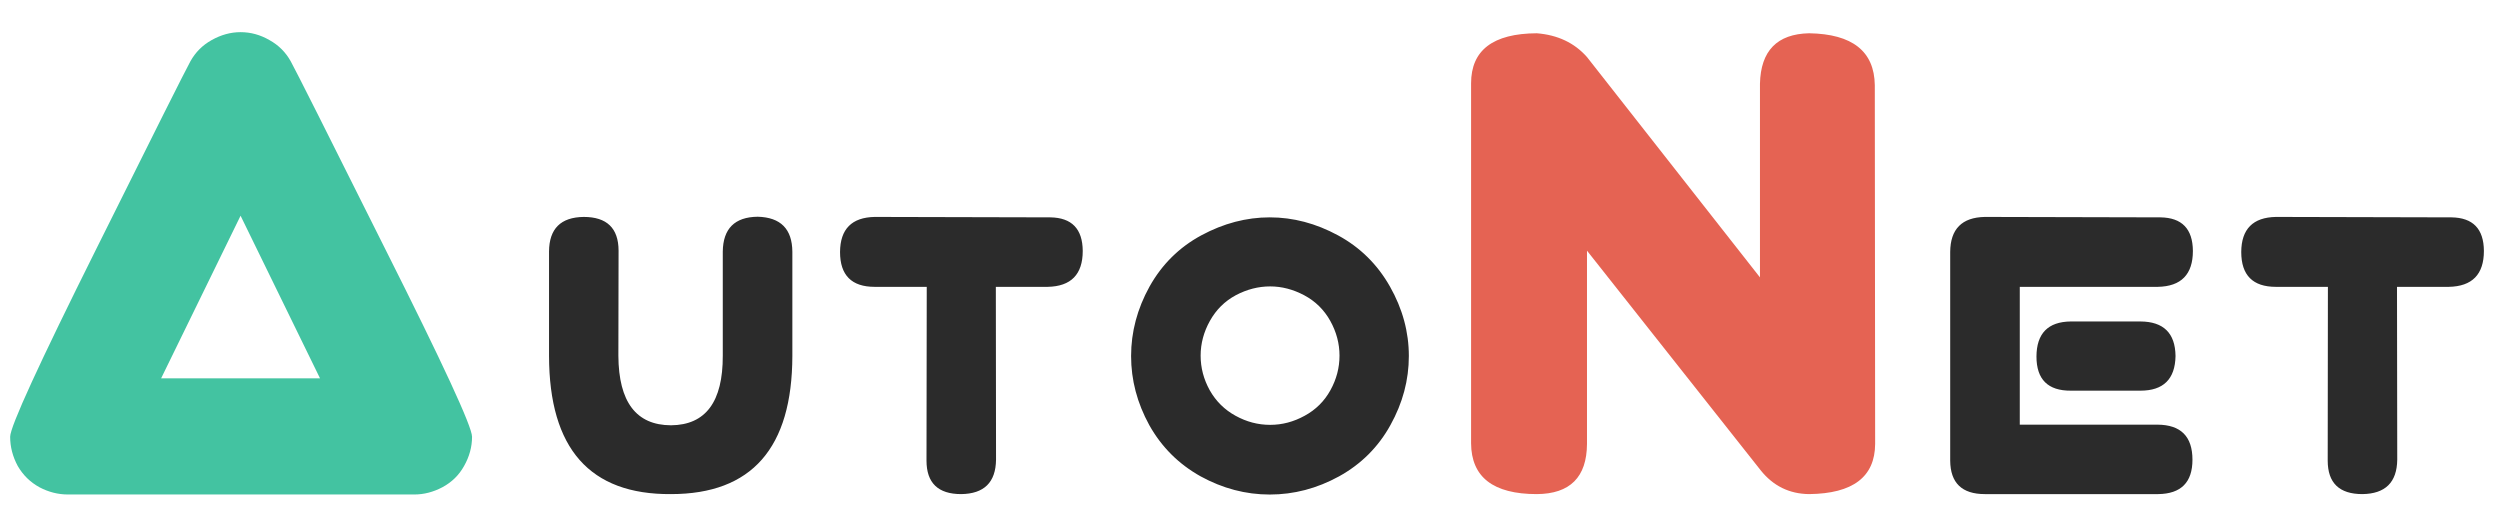 <svg version="1.2" baseProfile="tiny-ps" xmlns="http://www.w3.org/2000/svg" viewBox="0 0 517 110" width="517" height="110">
	<title>Νέο έργο</title>
	<style>
		tspan { white-space:pre }
	</style>
	<path id="AutoNet " fill="#43c3a1" aria-label="AutoNet"  d="M85.67 102.26L14.05 102.26Q10.99 102.26 8.15 100.76Q5.31 99.2 3.67 96.37Q2.1 93.46 2.1 90.32Q2.1 87.19 19.95 51.4Q37.8 15.53 39.37 12.69Q40.94 9.86 43.77 8.29Q46.69 6.65 49.75 6.65Q52.88 6.65 55.72 8.29Q58.56 9.86 60.13 12.69Q61.7 15.53 79.62 51.4Q97.62 87.19 97.62 90.32Q97.62 93.46 95.97 96.37Q94.4 99.2 91.49 100.76Q88.65 102.26 85.67 102.26ZM33.32 78.24L66.18 78.24L49.75 44.61L33.32 78.24Z" />
	<path id="AutoNet " fill="#2b2b2b" aria-label="AutoNet"  d="M120.71 44.86Q127.88 44.86 127.92 51.8L127.88 73.59Q127.97 87.91 138.76 87.95Q149.52 87.86 149.47 73.55L149.47 52.02Q149.56 44.91 156.69 44.82Q163.81 45 163.86 52.07L163.86 73.59Q163.81 102.18 138.76 102.18Q113.58 102.36 113.54 73.59L113.54 52.02Q113.58 44.95 120.71 44.86ZM180.89 44.86L217.19 44.95Q223.86 45.04 223.91 51.89Q223.91 59.18 216.65 59.32L205.94 59.32L205.98 95.07Q205.89 102.09 198.77 102.18Q191.6 102.18 191.6 95.25L191.65 59.32L180.89 59.32Q173.72 59.32 173.72 52.11Q173.77 45 180.89 44.86ZM262.58 44.95Q269.84 44.95 276.7 48.67Q283.55 52.38 287.45 59.27Q291.35 66.16 291.35 73.63Q291.35 81.06 287.54 87.91Q283.78 94.71 276.92 98.51Q270.07 102.27 262.58 102.27Q255.15 102.27 248.29 98.51Q241.48 94.71 237.67 87.91Q233.91 81.06 233.91 73.63Q233.91 66.16 237.72 59.27Q241.57 52.38 248.43 48.67Q255.33 44.95 262.58 44.95ZM262.67 59.23Q259 59.23 255.55 61.06Q252.14 62.9 250.22 66.34Q248.29 69.79 248.29 73.55Q248.29 77.3 250.17 80.7Q252.1 84.11 255.51 85.98Q258.91 87.86 262.67 87.86Q266.39 87.86 269.8 85.98Q273.25 84.11 275.13 80.7Q277.01 77.3 277.01 73.55Q277.01 69.79 275.09 66.34Q273.16 62.9 269.71 61.06Q266.26 59.23 262.67 59.23ZM410.47 44.86L446.77 44.95Q453.44 45.04 453.49 51.89Q453.49 59.18 446.23 59.32L417.69 59.32L417.69 87.82L446.18 87.82Q453.4 87.86 453.4 95.07Q453.4 102.09 446.32 102.18L410.47 102.18Q403.35 102.18 403.3 95.25L403.3 52.11Q403.35 45 410.47 44.86ZM421.14 73.72Q421.18 66.57 428.22 66.48L442.64 66.48Q449.81 66.52 449.9 73.63Q449.77 80.79 442.64 80.79L428.26 80.79Q421.14 80.84 421.14 73.72ZM470.66 44.86L506.95 44.95Q513.63 45.04 513.67 51.89Q513.67 59.18 506.41 59.32L495.7 59.32L495.75 95.07Q495.66 102.09 488.54 102.18Q481.37 102.18 481.37 95.25L481.41 59.32L470.66 59.32Q463.49 59.32 463.49 52.11Q463.53 45 470.66 44.86Z" />
	<path id="AutoNet " fill="#e56353" aria-label="AutoNet"  d="M317.81 6.88Q324.31 7.4 328.19 11.8L363.96 57.36L363.96 17.32Q364.19 7.1 374.12 6.88Q387.56 7.1 387.71 17.62L387.78 91.82Q387.71 102.03 374.12 102.18Q367.99 102.11 364.11 97.26L328.19 51.84L328.19 91.82Q328.12 102.11 317.81 102.18Q304.29 102.18 304.22 91.67L304.22 17.24Q304.22 6.95 317.81 6.88Z" />
</svg>